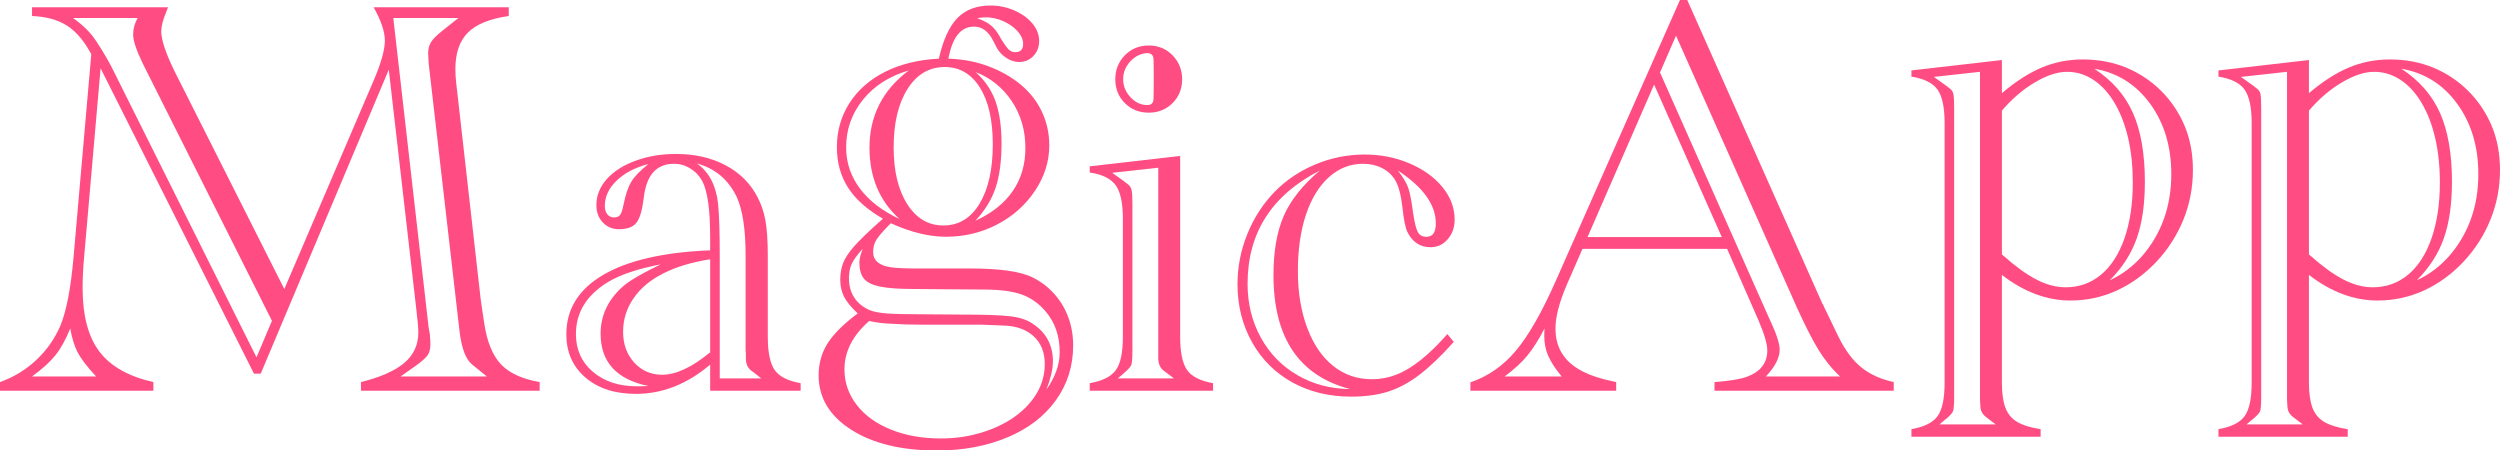 <?xml version="1.0" encoding="UTF-8"?>
<svg width="52.143px" height="9.396px" viewBox="0 0 52.143 9.396" version="1.1" xmlns="http://www.w3.org/2000/svg" xmlns:xlink="http://www.w3.org/1999/xlink">
    <title>Group</title>
    <g id="Page-1" stroke="none" stroke-width="1" fill="none" fill-rule="evenodd">
        <g id="Group" fill="#FF4D83" fill-rule="nonzero">
            <path d="M5.438,7.793 L5.297,7.793 L2.098,1.424 L1.752,5.391 C1.732,5.609 1.723,5.816 1.723,6.012 C1.723,6.582 1.839,7.021 2.071,7.33 C2.304,7.639 2.68,7.852 3.199,7.969 L3.199,8.15 L0,8.15 L0,7.969 C0.285,7.867 0.537,7.714 0.756,7.509 C0.975,7.304 1.143,7.064 1.26,6.791 C1.385,6.49 1.477,6.012 1.535,5.355 L1.904,1.131 C1.756,0.854 1.586,0.654 1.395,0.533 C1.203,0.412 0.961,0.346 0.668,0.334 L0.668,0.152 L3.504,0.152 C3.488,0.191 3.479,0.217 3.475,0.229 C3.4,0.408 3.363,0.549 3.363,0.65 C3.363,0.838 3.463,1.131 3.662,1.529 L5.93,6.029 L7.805,1.652 C7.953,1.301 8.027,1.033 8.027,0.85 C8.027,0.662 7.949,0.43 7.793,0.152 L10.611,0.152 L10.611,0.334 C10.221,0.389 9.938,0.503 9.762,0.677 C9.586,0.851 9.498,1.105 9.498,1.441 C9.498,1.547 9.504,1.646 9.516,1.74 L9.533,1.887 L10.025,6.234 C10.033,6.293 10.04,6.344 10.046,6.387 C10.052,6.43 10.07,6.553 10.102,6.756 C10.16,7.135 10.276,7.416 10.45,7.6 C10.624,7.783 10.893,7.906 11.256,7.969 L11.256,8.15 L7.529,8.15 L7.529,7.969 C7.939,7.867 8.241,7.733 8.435,7.567 C8.628,7.401 8.725,7.191 8.725,6.938 C8.725,6.84 8.711,6.68 8.684,6.457 L8.109,1.453 L5.438,7.793 Z M8.355,7.852 L10.154,7.852 L9.85,7.605 C9.717,7.5 9.629,7.271 9.586,6.92 L8.941,1.324 C8.934,1.223 8.93,1.152 8.93,1.113 C8.93,1.023 8.949,0.946 8.988,0.882 C9.027,0.817 9.107,0.736 9.229,0.639 L9.562,0.375 L8.203,0.375 L8.941,6.838 L8.965,6.967 C8.973,7.061 8.977,7.131 8.977,7.178 C8.977,7.275 8.958,7.352 8.921,7.406 C8.884,7.461 8.801,7.535 8.672,7.629 L8.355,7.852 Z M5.35,7.453 L5.672,6.691 L2.977,1.324 C2.844,1.047 2.777,0.846 2.777,0.721 C2.777,0.6 2.809,0.484 2.871,0.375 L1.523,0.375 C1.742,0.531 1.906,0.697 2.016,0.873 C2.164,1.096 2.291,1.316 2.396,1.535 L5.35,7.453 Z M2.004,7.852 C1.816,7.648 1.688,7.481 1.62,7.351 C1.552,7.22 1.5,7.053 1.465,6.85 C1.371,7.084 1.268,7.271 1.154,7.412 C1.041,7.553 0.879,7.699 0.668,7.852 L2.004,7.852 Z" id="Shape"></path>
            <path d="M14.812,7.605 C14.332,8.012 13.816,8.215 13.266,8.215 C12.824,8.215 12.472,8.101 12.208,7.872 C11.944,7.644 11.812,7.344 11.812,6.973 C11.812,6.445 12.07,6.031 12.586,5.73 C13.102,5.43 13.844,5.26 14.812,5.221 L14.812,5.057 L14.812,4.975 C14.812,4.67 14.799,4.421 14.771,4.228 C14.744,4.034 14.705,3.889 14.654,3.791 C14.596,3.678 14.513,3.587 14.405,3.519 C14.298,3.45 14.182,3.416 14.057,3.416 C13.873,3.416 13.729,3.476 13.623,3.595 C13.518,3.714 13.451,3.898 13.424,4.148 C13.393,4.395 13.342,4.562 13.271,4.649 C13.201,4.737 13.08,4.781 12.908,4.781 C12.775,4.781 12.664,4.734 12.574,4.641 C12.484,4.547 12.439,4.426 12.439,4.277 C12.439,4.078 12.512,3.897 12.656,3.735 C12.801,3.573 13.001,3.445 13.257,3.352 C13.513,3.258 13.793,3.211 14.098,3.211 C14.492,3.211 14.838,3.29 15.135,3.448 C15.432,3.606 15.652,3.826 15.797,4.107 C15.875,4.252 15.931,4.414 15.964,4.594 C15.997,4.773 16.014,5.021 16.014,5.338 L16.014,7.025 C16.014,7.35 16.062,7.58 16.157,7.717 C16.253,7.854 16.434,7.945 16.699,7.992 L16.699,8.15 L14.812,8.15 L14.812,7.605 Z M14.812,7.348 L14.812,5.408 C14.434,5.467 14.108,5.564 13.837,5.701 C13.565,5.838 13.357,6.012 13.213,6.223 C13.068,6.434 12.996,6.666 12.996,6.92 C12.996,7.178 13.073,7.392 13.228,7.562 C13.382,7.731 13.576,7.816 13.811,7.816 C14.1,7.816 14.434,7.66 14.812,7.348 Z M15.012,7.893 L15.879,7.893 L15.744,7.787 C15.744,7.787 15.741,7.784 15.735,7.778 C15.729,7.772 15.725,7.77 15.721,7.77 L15.645,7.711 C15.586,7.652 15.557,7.578 15.557,7.488 L15.557,7.371 L15.551,7.312 L15.551,5.32 C15.551,4.777 15.488,4.371 15.363,4.102 C15.188,3.742 14.912,3.512 14.537,3.41 C14.787,3.586 14.934,3.865 14.977,4.248 C15,4.482 15.012,4.846 15.012,5.338 L15.012,7.893 Z M13.523,8.051 C12.859,7.914 12.527,7.551 12.527,6.961 C12.527,6.578 12.682,6.25 12.99,5.977 C13.127,5.855 13.391,5.701 13.781,5.514 C13.309,5.604 12.941,5.727 12.68,5.883 C12.234,6.156 12.012,6.518 12.012,6.967 C12.012,7.291 12.13,7.554 12.366,7.755 C12.603,7.956 12.908,8.057 13.283,8.057 C13.373,8.057 13.453,8.055 13.523,8.051 Z M13.523,3.422 C13.25,3.492 13.03,3.606 12.864,3.765 C12.698,3.923 12.615,4.1 12.615,4.295 C12.615,4.369 12.633,4.428 12.668,4.471 C12.703,4.514 12.75,4.535 12.809,4.535 C12.863,4.535 12.904,4.519 12.932,4.485 C12.959,4.452 12.982,4.385 13.002,4.283 C13.045,4.064 13.101,3.899 13.169,3.788 C13.237,3.677 13.355,3.555 13.523,3.422 Z" id="Shape"></path>
            <path d="M18.58,4.656 C18.432,4.805 18.333,4.917 18.284,4.993 C18.235,5.069 18.211,5.156 18.211,5.254 C18.211,5.434 18.336,5.541 18.586,5.576 C18.711,5.592 18.895,5.6 19.137,5.6 L20.25,5.6 C20.848,5.6 21.273,5.66 21.527,5.781 C21.703,5.867 21.855,5.981 21.984,6.124 C22.113,6.267 22.212,6.43 22.28,6.613 C22.349,6.797 22.383,6.994 22.383,7.205 C22.383,7.631 22.264,8.011 22.025,8.345 C21.787,8.679 21.45,8.938 21.015,9.121 C20.579,9.305 20.088,9.396 19.541,9.396 C18.803,9.396 18.207,9.252 17.754,8.963 C17.301,8.674 17.074,8.295 17.074,7.826 C17.074,7.58 17.137,7.358 17.262,7.161 C17.387,6.964 17.596,6.756 17.889,6.537 C17.752,6.408 17.657,6.292 17.604,6.188 C17.552,6.085 17.525,5.967 17.525,5.834 C17.525,5.705 17.546,5.588 17.587,5.482 C17.628,5.377 17.706,5.26 17.821,5.131 C17.937,5.002 18.104,4.84 18.322,4.645 L18.416,4.562 C18.084,4.371 17.841,4.154 17.687,3.912 C17.532,3.67 17.455,3.389 17.455,3.068 C17.455,2.729 17.543,2.422 17.719,2.148 C17.895,1.875 18.142,1.658 18.46,1.498 C18.778,1.338 19.152,1.246 19.582,1.223 C19.672,0.828 19.802,0.545 19.972,0.373 C20.142,0.201 20.371,0.115 20.66,0.115 C20.832,0.115 20.997,0.149 21.155,0.218 C21.313,0.286 21.439,0.377 21.533,0.49 C21.627,0.604 21.674,0.725 21.674,0.854 C21.674,0.979 21.634,1.083 21.554,1.167 C21.474,1.251 21.375,1.293 21.258,1.293 C21.168,1.293 21.08,1.266 20.994,1.211 C20.908,1.156 20.842,1.088 20.795,1.006 L20.707,0.836 C20.609,0.648 20.479,0.555 20.314,0.555 C20.041,0.555 19.863,0.777 19.781,1.223 C20.09,1.234 20.372,1.289 20.628,1.387 C20.884,1.484 21.106,1.612 21.296,1.771 C21.485,1.929 21.631,2.116 21.732,2.333 C21.834,2.55 21.885,2.783 21.885,3.033 C21.885,3.365 21.786,3.68 21.589,3.977 C21.392,4.273 21.129,4.508 20.801,4.68 C20.473,4.852 20.115,4.938 19.729,4.938 C19.377,4.938 18.994,4.844 18.58,4.656 Z M20.707,3.01 C20.707,2.506 20.617,2.111 20.438,1.826 C20.258,1.541 20.014,1.398 19.705,1.398 C19.381,1.398 19.122,1.551 18.929,1.855 C18.735,2.16 18.639,2.566 18.639,3.074 C18.639,3.566 18.733,3.961 18.923,4.258 C19.112,4.555 19.363,4.703 19.676,4.703 C19.996,4.703 20.248,4.551 20.432,4.246 C20.615,3.941 20.707,3.529 20.707,3.01 Z M18.129,6.695 C17.785,6.996 17.613,7.332 17.613,7.703 C17.613,7.977 17.698,8.224 17.868,8.444 C18.038,8.665 18.276,8.837 18.583,8.96 C18.89,9.083 19.236,9.145 19.623,9.145 C19.924,9.145 20.208,9.104 20.476,9.021 C20.743,8.939 20.976,8.827 21.173,8.685 C21.37,8.542 21.522,8.378 21.63,8.192 C21.737,8.007 21.791,7.807 21.791,7.592 C21.791,7.346 21.712,7.151 21.554,7.009 C21.396,6.866 21.18,6.793 20.906,6.789 L20.455,6.771 L20.309,6.771 L19.166,6.771 C18.975,6.771 18.797,6.766 18.633,6.754 C18.453,6.75 18.285,6.73 18.129,6.695 Z M21.826,8.125 C22.01,7.863 22.102,7.604 22.102,7.346 C22.102,7.01 22.006,6.729 21.814,6.502 C21.67,6.33 21.501,6.21 21.308,6.142 C21.114,6.073 20.85,6.039 20.514,6.039 L19.705,6.033 L19.037,6.027 C18.748,6.027 18.521,6.011 18.357,5.978 C18.193,5.944 18.08,5.889 18.018,5.811 C17.955,5.732 17.924,5.619 17.924,5.471 C17.924,5.404 17.947,5.311 17.994,5.189 C17.877,5.318 17.8,5.424 17.763,5.506 C17.726,5.588 17.707,5.688 17.707,5.805 C17.707,5.957 17.743,6.09 17.815,6.203 C17.888,6.316 17.994,6.404 18.135,6.467 C18.221,6.502 18.34,6.525 18.492,6.537 C18.645,6.549 18.895,6.555 19.242,6.555 L20.021,6.561 C20.521,6.561 20.87,6.572 21.067,6.596 C21.265,6.619 21.42,6.67 21.533,6.748 C21.818,6.932 21.961,7.195 21.961,7.539 C21.961,7.695 21.916,7.891 21.826,8.125 Z M20.344,4.604 C20.688,4.447 20.947,4.241 21.123,3.985 C21.299,3.729 21.387,3.43 21.387,3.086 C21.387,2.719 21.292,2.394 21.103,2.11 C20.913,1.827 20.662,1.625 20.35,1.504 C20.545,1.68 20.684,1.885 20.766,2.119 C20.848,2.354 20.889,2.645 20.889,2.992 C20.889,3.367 20.847,3.678 20.763,3.924 C20.679,4.17 20.539,4.396 20.344,4.604 Z M18.762,4.568 C18.344,4.193 18.135,3.697 18.135,3.08 C18.135,2.416 18.408,1.879 18.955,1.469 C18.553,1.586 18.234,1.789 18,2.078 C17.766,2.367 17.648,2.699 17.648,3.074 C17.648,3.391 17.744,3.677 17.936,3.933 C18.127,4.188 18.402,4.4 18.762,4.568 Z M20.379,0.379 C20.512,0.426 20.613,0.48 20.684,0.543 C20.754,0.605 20.82,0.697 20.883,0.818 C20.949,0.924 21.001,0.995 21.038,1.032 C21.075,1.069 21.121,1.088 21.176,1.088 C21.285,1.088 21.34,1.031 21.34,0.918 C21.34,0.828 21.302,0.74 21.226,0.654 C21.149,0.568 21.051,0.498 20.93,0.443 C20.809,0.389 20.684,0.361 20.555,0.361 C20.516,0.361 20.457,0.367 20.379,0.379 Z" id="Shape"></path>
            <path d="M22.729,8.15 L22.729,7.992 C22.994,7.945 23.176,7.854 23.273,7.72 C23.371,7.585 23.42,7.354 23.42,7.025 L23.42,4.564 C23.42,4.236 23.37,4.003 23.271,3.864 C23.171,3.726 22.99,3.637 22.729,3.598 L22.729,3.469 L24.615,3.252 L24.615,7.025 C24.615,7.35 24.663,7.58 24.759,7.717 C24.854,7.854 25.035,7.945 25.301,7.992 L25.301,8.15 L22.729,8.15 Z M23.262,1.652 C23.262,1.457 23.328,1.291 23.461,1.154 C23.594,1.018 23.76,0.949 23.959,0.949 C24.158,0.949 24.324,1.018 24.457,1.154 C24.59,1.291 24.656,1.457 24.656,1.652 C24.656,1.852 24.59,2.018 24.457,2.15 C24.324,2.283 24.158,2.35 23.959,2.35 C23.76,2.35 23.594,2.283 23.461,2.15 C23.328,2.018 23.262,1.852 23.262,1.652 Z M23.314,7.893 L24.486,7.893 L24.346,7.787 C24.338,7.779 24.33,7.773 24.322,7.77 L24.246,7.711 C24.191,7.656 24.162,7.582 24.158,7.488 L24.158,7.371 L24.158,7.312 L24.158,3.498 L23.197,3.604 L23.426,3.768 C23.43,3.768 23.438,3.773 23.449,3.785 L23.525,3.844 C23.564,3.871 23.59,3.911 23.602,3.964 C23.613,4.017 23.619,4.109 23.619,4.242 L23.619,7.312 C23.619,7.473 23.611,7.572 23.596,7.611 C23.58,7.65 23.533,7.703 23.455,7.77 C23.455,7.77 23.452,7.771 23.446,7.775 C23.44,7.779 23.438,7.783 23.438,7.787 L23.314,7.893 Z M23.93,1.107 C23.793,1.115 23.675,1.173 23.575,1.28 C23.476,1.388 23.426,1.512 23.426,1.652 C23.426,1.793 23.477,1.918 23.578,2.027 C23.68,2.137 23.797,2.191 23.93,2.191 C24.016,2.191 24.059,2.146 24.059,2.057 C24.062,1.986 24.064,1.844 24.064,1.629 C24.064,1.422 24.062,1.289 24.059,1.23 C24.055,1.152 24.012,1.111 23.93,1.107 Z" id="Shape"></path>
            <path d="M30.188,6.967 L30.322,7.131 C30.064,7.42 29.827,7.647 29.61,7.813 C29.394,7.979 29.174,8.098 28.951,8.168 C28.729,8.238 28.473,8.273 28.184,8.273 C27.727,8.273 27.318,8.175 26.959,7.978 C26.6,7.78 26.318,7.501 26.115,7.14 C25.912,6.778 25.811,6.375 25.811,5.93 C25.811,5.566 25.879,5.217 26.016,4.881 C26.152,4.545 26.34,4.254 26.578,4.008 C26.816,3.762 27.101,3.569 27.431,3.431 C27.761,3.292 28.105,3.223 28.465,3.223 C28.797,3.223 29.107,3.284 29.396,3.407 C29.686,3.53 29.915,3.695 30.085,3.902 C30.255,4.109 30.34,4.336 30.34,4.582 C30.34,4.742 30.292,4.878 30.196,4.989 C30.101,5.101 29.98,5.156 29.836,5.156 C29.625,5.156 29.467,5.055 29.361,4.852 C29.314,4.762 29.277,4.584 29.25,4.318 C29.219,4.057 29.168,3.869 29.098,3.756 C29.035,3.65 28.945,3.567 28.828,3.507 C28.711,3.446 28.578,3.416 28.43,3.416 C28.16,3.416 27.922,3.51 27.715,3.697 C27.508,3.885 27.349,4.146 27.237,4.482 C27.126,4.818 27.07,5.209 27.07,5.654 C27.07,6.096 27.135,6.489 27.264,6.835 C27.393,7.181 27.573,7.446 27.806,7.632 C28.038,7.817 28.309,7.91 28.617,7.91 C28.793,7.91 28.963,7.878 29.127,7.813 C29.291,7.749 29.462,7.646 29.64,7.503 C29.817,7.36 30,7.182 30.188,6.967 Z M28.16,8.115 C27.094,7.838 26.561,7.045 26.561,5.736 C26.561,5.244 26.632,4.834 26.774,4.506 C26.917,4.178 27.168,3.861 27.527,3.557 C26.523,4.072 26.021,4.859 26.021,5.918 C26.021,6.332 26.113,6.706 26.297,7.04 C26.48,7.374 26.735,7.636 27.062,7.825 C27.388,8.015 27.754,8.111 28.16,8.115 Z M29.156,3.557 C29.27,3.705 29.343,3.829 29.376,3.929 C29.409,4.028 29.441,4.199 29.473,4.441 C29.504,4.648 29.538,4.783 29.575,4.846 C29.612,4.908 29.672,4.939 29.754,4.939 C29.883,4.939 29.947,4.846 29.947,4.658 C29.947,4.271 29.684,3.904 29.156,3.557 Z" id="Shape"></path>
            <path d="M36.023,5.191 L33.006,5.191 L32.678,5.941 C32.521,6.309 32.443,6.611 32.443,6.85 C32.443,7.053 32.489,7.228 32.581,7.374 C32.673,7.521 32.81,7.642 32.991,7.737 C33.173,7.833 33.412,7.91 33.709,7.969 L33.709,8.15 L30.668,8.15 L30.668,7.975 C31.035,7.85 31.351,7.631 31.614,7.318 C31.878,7.006 32.156,6.52 32.449,5.859 L35.039,0 L35.191,0 L38.01,6.334 C38.018,6.338 38.024,6.349 38.03,6.366 C38.036,6.384 38.044,6.402 38.054,6.422 C38.063,6.441 38.074,6.463 38.086,6.486 L38.344,7.02 C38.484,7.305 38.645,7.52 38.824,7.664 C39.004,7.809 39.229,7.91 39.498,7.969 L39.498,8.15 L35.76,8.15 L35.76,7.969 C36.076,7.945 36.303,7.908 36.439,7.857 C36.721,7.752 36.861,7.568 36.861,7.307 C36.861,7.178 36.799,6.967 36.674,6.674 L36.023,5.191 Z M35.912,4.945 L34.5,1.764 L33.111,4.945 L35.912,4.945 Z M34.623,1.512 L36.879,6.592 L36.938,6.721 C37.059,6.982 37.119,7.174 37.119,7.295 C37.119,7.463 37.023,7.648 36.832,7.852 L38.379,7.852 C38.203,7.688 38.051,7.499 37.922,7.286 C37.793,7.073 37.643,6.777 37.471,6.398 L34.957,0.744 L34.623,1.512 Z M32.572,7.852 C32.439,7.691 32.346,7.548 32.291,7.421 C32.236,7.294 32.209,7.156 32.209,7.008 C32.209,6.941 32.211,6.889 32.215,6.85 C32.094,7.084 31.975,7.272 31.857,7.415 C31.74,7.558 31.582,7.703 31.383,7.852 L32.572,7.852 Z" id="Shape"></path>
            <path d="M41.754,1.943 C42.039,1.701 42.315,1.523 42.583,1.41 C42.851,1.297 43.137,1.24 43.441,1.24 C43.773,1.24 44.077,1.298 44.353,1.413 C44.628,1.528 44.87,1.69 45.079,1.899 C45.288,2.108 45.45,2.351 45.565,2.626 C45.681,2.901 45.738,3.207 45.738,3.543 C45.738,3.91 45.672,4.257 45.539,4.583 C45.406,4.909 45.219,5.201 44.977,5.459 C44.734,5.717 44.461,5.916 44.156,6.057 C43.852,6.197 43.527,6.268 43.184,6.268 C42.691,6.268 42.215,6.09 41.754,5.734 L41.754,7.984 C41.754,8.199 41.778,8.372 41.827,8.503 C41.876,8.634 41.959,8.733 42.076,8.802 C42.193,8.87 42.355,8.92 42.562,8.951 L42.562,9.109 L39.867,9.109 L39.867,8.951 C40.137,8.904 40.319,8.812 40.415,8.676 C40.511,8.539 40.559,8.309 40.559,7.984 L40.559,2.564 C40.559,2.24 40.51,2.009 40.412,1.87 C40.314,1.731 40.133,1.641 39.867,1.598 L39.867,1.469 L41.754,1.252 L41.754,1.943 Z M41.754,5.307 L41.789,5.336 C42.039,5.559 42.268,5.724 42.475,5.831 C42.682,5.938 42.885,5.992 43.084,5.992 C43.365,5.992 43.611,5.904 43.822,5.729 C44.033,5.553 44.196,5.299 44.312,4.967 C44.427,4.635 44.484,4.248 44.484,3.807 C44.484,3.471 44.452,3.163 44.388,2.884 C44.323,2.604 44.229,2.36 44.106,2.151 C43.983,1.942 43.837,1.781 43.667,1.668 C43.497,1.555 43.312,1.498 43.113,1.498 C42.914,1.498 42.69,1.571 42.442,1.718 C42.194,1.864 41.965,2.061 41.754,2.307 L41.754,5.307 Z M40.453,8.852 L41.625,8.852 L41.484,8.746 C41.492,8.746 41.484,8.74 41.461,8.729 L41.391,8.67 C41.332,8.615 41.303,8.541 41.303,8.447 L41.297,8.33 L41.297,8.271 L41.297,1.498 L40.336,1.604 L40.564,1.768 C40.568,1.768 40.576,1.773 40.588,1.785 L40.664,1.844 C40.703,1.871 40.729,1.907 40.74,1.952 C40.752,1.997 40.758,2.094 40.758,2.242 L40.758,8.271 C40.758,8.432 40.751,8.531 40.737,8.57 C40.724,8.609 40.678,8.662 40.6,8.729 C40.588,8.74 40.58,8.746 40.576,8.746 L40.453,8.852 Z M43.682,1.434 C44.053,1.676 44.321,1.983 44.487,2.356 C44.653,2.729 44.736,3.207 44.736,3.789 C44.736,4.258 44.68,4.652 44.566,4.973 C44.453,5.293 44.266,5.584 44.004,5.846 C44.266,5.725 44.493,5.553 44.687,5.33 C44.88,5.107 45.028,4.854 45.132,4.568 C45.235,4.283 45.287,3.971 45.287,3.631 C45.287,3.057 45.14,2.567 44.845,2.163 C44.55,1.759 44.162,1.516 43.682,1.434 Z" id="Shape"></path>
            <path d="M48.158,1.943 C48.443,1.701 48.72,1.523 48.987,1.41 C49.255,1.297 49.541,1.24 49.846,1.24 C50.178,1.24 50.481,1.298 50.757,1.413 C51.032,1.528 51.274,1.69 51.483,1.899 C51.692,2.108 51.854,2.351 51.97,2.626 C52.085,2.901 52.143,3.207 52.143,3.543 C52.143,3.91 52.076,4.257 51.943,4.583 C51.811,4.909 51.623,5.201 51.381,5.459 C51.139,5.717 50.865,5.916 50.561,6.057 C50.256,6.197 49.932,6.268 49.588,6.268 C49.096,6.268 48.619,6.09 48.158,5.734 L48.158,7.984 C48.158,8.199 48.183,8.372 48.231,8.503 C48.28,8.634 48.363,8.733 48.48,8.802 C48.598,8.87 48.76,8.92 48.967,8.951 L48.967,9.109 L46.271,9.109 L46.271,8.951 C46.541,8.904 46.724,8.812 46.819,8.676 C46.915,8.539 46.963,8.309 46.963,7.984 L46.963,2.564 C46.963,2.24 46.914,2.009 46.816,1.87 C46.719,1.731 46.537,1.641 46.271,1.598 L46.271,1.469 L48.158,1.252 L48.158,1.943 Z M48.158,5.307 L48.193,5.336 C48.443,5.559 48.672,5.724 48.879,5.831 C49.086,5.938 49.289,5.992 49.488,5.992 C49.77,5.992 50.016,5.904 50.227,5.729 C50.438,5.553 50.601,5.299 50.716,4.967 C50.831,4.635 50.889,4.248 50.889,3.807 C50.889,3.471 50.856,3.163 50.792,2.884 C50.728,2.604 50.634,2.36 50.511,2.151 C50.388,1.942 50.241,1.781 50.071,1.668 C49.901,1.555 49.717,1.498 49.518,1.498 C49.318,1.498 49.095,1.571 48.847,1.718 C48.599,1.864 48.369,2.061 48.158,2.307 L48.158,5.307 Z M46.857,8.852 L48.029,8.852 L47.889,8.746 C47.896,8.746 47.889,8.74 47.865,8.729 L47.795,8.67 C47.736,8.615 47.707,8.541 47.707,8.447 L47.701,8.33 L47.701,8.271 L47.701,1.498 L46.74,1.604 L46.969,1.768 C46.973,1.768 46.98,1.773 46.992,1.785 L47.068,1.844 C47.107,1.871 47.133,1.907 47.145,1.952 C47.156,1.997 47.162,2.094 47.162,2.242 L47.162,8.271 C47.162,8.432 47.155,8.531 47.142,8.57 C47.128,8.609 47.082,8.662 47.004,8.729 C46.992,8.74 46.984,8.746 46.98,8.746 L46.857,8.852 Z M50.086,1.434 C50.457,1.676 50.726,1.983 50.892,2.356 C51.058,2.729 51.141,3.207 51.141,3.789 C51.141,4.258 51.084,4.652 50.971,4.973 C50.857,5.293 50.67,5.584 50.408,5.846 C50.67,5.725 50.897,5.553 51.091,5.33 C51.284,5.107 51.433,4.854 51.536,4.568 C51.64,4.283 51.691,3.971 51.691,3.631 C51.691,3.057 51.544,2.567 51.249,2.163 C50.954,1.759 50.566,1.516 50.086,1.434 Z" id="Shape"></path>
        </g>
    </g>
</svg>